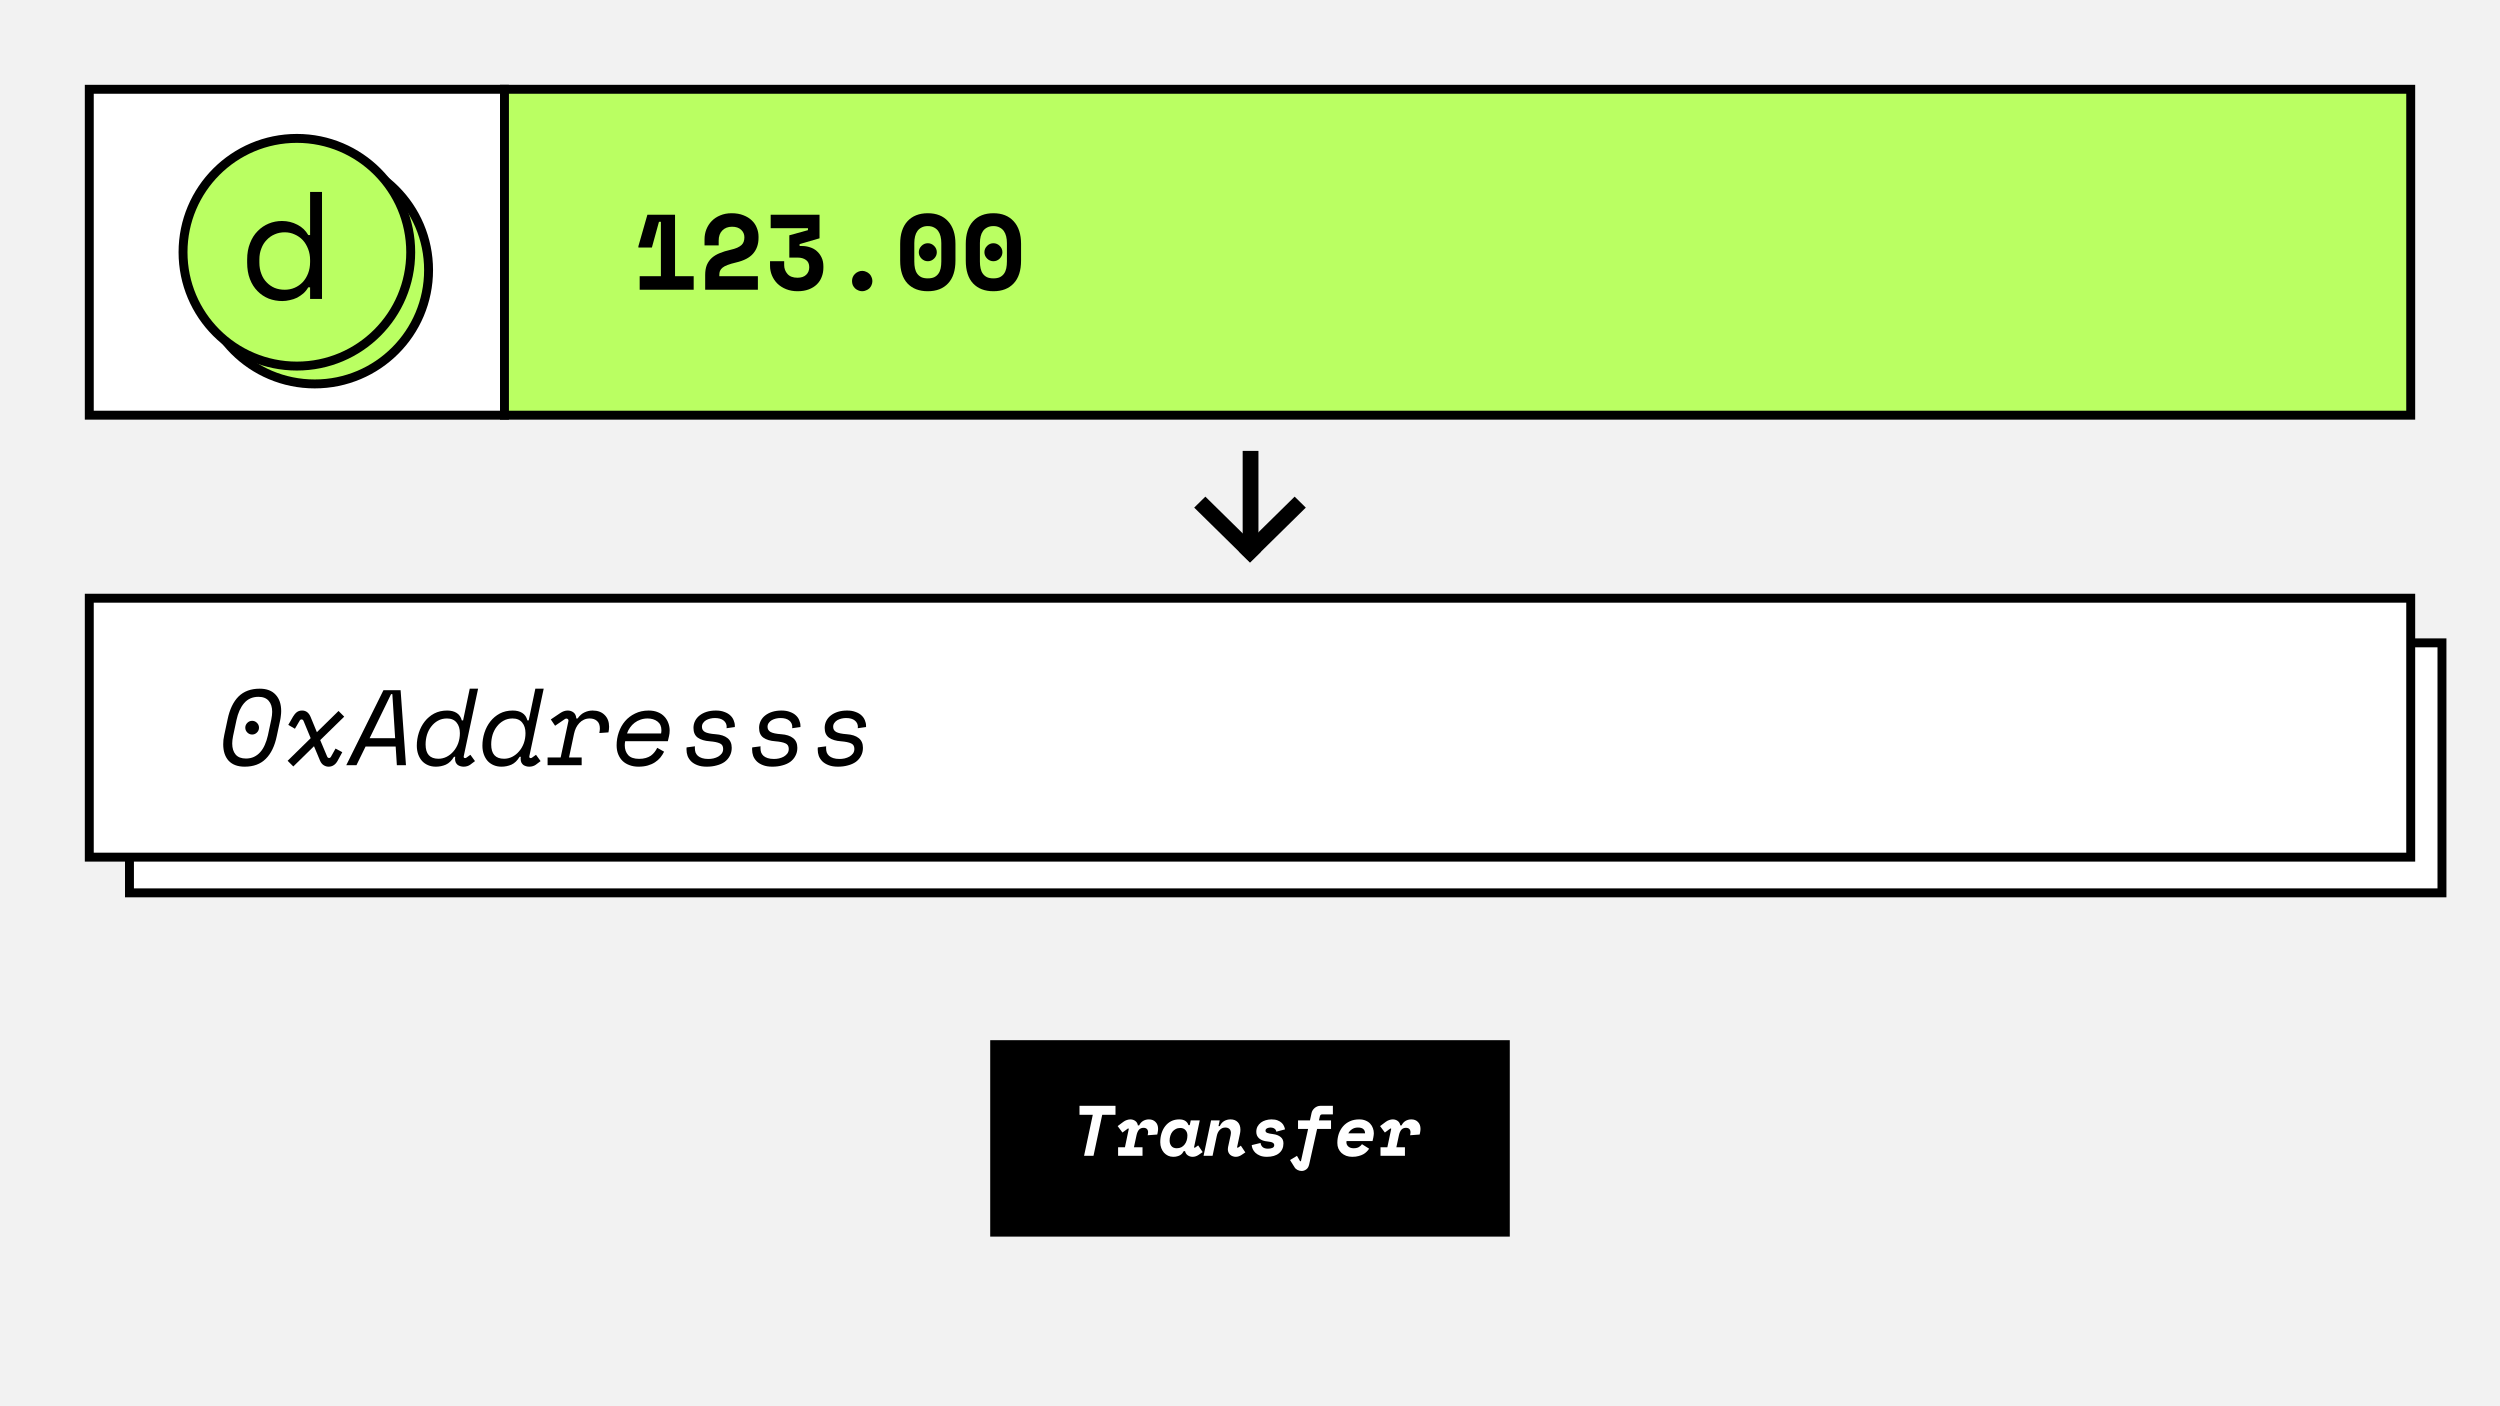 <svg width="560" height="315" viewBox="0 0 560 315" fill="none" xmlns="http://www.w3.org/2000/svg">
<rect width="560" height="315" fill="#F2F2F2"/>
<rect width="520" height="73" transform="translate(20 20)" fill="white"/>
<circle cx="70.5" cy="60.5" r="25.5" fill="#BAFF62" stroke="black" stroke-width="2"/>
<circle cx="66.5" cy="56.5" r="25.5" fill="#BAFF62" stroke="black" stroke-width="2"/>
<path d="M69.461 66.956H72.13V43H69.461V52.651H69.05C68.457 51.624 67.636 50.848 66.586 50.324C65.537 49.776 64.396 49.502 63.164 49.502C62.114 49.502 61.122 49.696 60.187 50.084C59.251 50.472 58.43 51.031 57.723 51.761C56.992 52.491 56.422 53.392 56.011 54.464C55.578 55.537 55.361 56.757 55.361 58.126V58.811C55.361 60.202 55.567 61.434 55.977 62.507C56.388 63.579 56.958 64.48 57.688 65.21C58.396 65.94 59.228 66.499 60.187 66.887C61.145 67.252 62.16 67.435 63.232 67.435C63.78 67.435 64.339 67.366 64.909 67.229C65.48 67.115 66.027 66.933 66.552 66.682C67.054 66.408 67.522 66.089 67.955 65.724C68.388 65.336 68.754 64.879 69.05 64.355H69.461V66.956ZM63.78 64.902C62.959 64.902 62.206 64.765 61.521 64.492C60.837 64.195 60.244 63.784 59.742 63.26C59.217 62.735 58.818 62.096 58.544 61.343C58.247 60.59 58.099 59.746 58.099 58.811V58.126C58.099 57.214 58.247 56.392 58.544 55.662C58.818 54.909 59.217 54.27 59.742 53.746C60.244 53.198 60.848 52.776 61.556 52.48C62.24 52.183 62.981 52.035 63.78 52.035C64.578 52.035 65.32 52.194 66.004 52.514C66.689 52.81 67.293 53.232 67.818 53.78C68.32 54.328 68.719 54.989 69.016 55.765C69.312 56.518 69.461 57.35 69.461 58.263V58.674C69.461 59.609 69.312 60.465 69.016 61.24C68.719 61.993 68.32 62.644 67.818 63.191C67.293 63.739 66.689 64.161 66.004 64.457C65.32 64.754 64.578 64.902 63.78 64.902Z" fill="black"/>
<rect x="20" y="20" width="93" height="73" stroke="black" stroke-width="2"/>
<rect x="113" y="20" width="427" height="73" fill="#BAFF62"/>
<path d="M148.04 61.876V49.684H147.608L146.024 55.444H143V55.156L145.016 48.1H151.208V61.876H155.384V64.9H143.288V61.876H148.04Z" fill="black"/>
<path d="M169.767 61.876V64.9H157.959V61.588C157.959 60.708 158.087 59.956 158.343 59.332C158.615 58.708 158.991 58.18 159.471 57.748C159.967 57.316 160.559 56.964 161.247 56.692C161.935 56.404 162.711 56.164 163.575 55.972C164.215 55.828 164.735 55.668 165.135 55.492C165.551 55.3 165.879 55.092 166.119 54.868C166.359 54.628 166.519 54.372 166.599 54.1C166.695 53.812 166.743 53.492 166.743 53.14C166.743 52.468 166.495 51.908 165.999 51.46C165.519 51.012 164.847 50.788 163.983 50.788C163.071 50.788 162.343 51.068 161.799 51.628C161.255 52.172 160.983 52.932 160.983 53.908V54.964H157.815V53.62C157.815 52.836 157.951 52.092 158.223 51.388C158.511 50.668 158.911 50.044 159.423 49.516C159.951 48.972 160.591 48.548 161.343 48.244C162.095 47.924 162.943 47.764 163.887 47.764C164.895 47.764 165.775 47.916 166.527 48.22C167.279 48.508 167.903 48.892 168.399 49.372C168.911 49.852 169.287 50.412 169.527 51.052C169.783 51.676 169.911 52.324 169.911 52.996V53.284C169.911 54.692 169.511 55.86 168.711 56.788C167.927 57.716 166.639 58.388 164.847 58.804C164.095 58.98 163.471 59.164 162.975 59.356C162.495 59.532 162.119 59.732 161.847 59.956C161.575 60.18 161.383 60.428 161.271 60.7C161.175 60.956 161.127 61.252 161.127 61.588V61.876H169.767Z" fill="black"/>
<path d="M176.807 57.7V52.708L180.983 51.556V51.124H172.631V48.1H183.575V53.38L179.111 54.676V55.108H179.687C180.279 55.108 180.863 55.204 181.439 55.396C182.015 55.572 182.519 55.852 182.951 56.236C183.399 56.62 183.759 57.1 184.031 57.676C184.303 58.236 184.439 58.9 184.439 59.668V59.956C184.439 60.708 184.311 61.404 184.055 62.044C183.815 62.684 183.447 63.244 182.951 63.724C182.471 64.188 181.871 64.556 181.151 64.828C180.431 65.1 179.607 65.236 178.679 65.236C177.735 65.236 176.879 65.084 176.111 64.78C175.343 64.476 174.687 64.06 174.143 63.532C173.615 63.004 173.207 62.396 172.919 61.708C172.631 61.02 172.487 60.292 172.487 59.524V58.516H175.655V59.38C175.655 60.148 175.903 60.812 176.399 61.372C176.895 61.932 177.639 62.212 178.631 62.212C179.479 62.212 180.127 61.996 180.575 61.564C181.039 61.132 181.271 60.564 181.271 59.86C181.271 59.108 181.023 58.564 180.527 58.228C180.047 57.876 179.431 57.7 178.679 57.7H176.807Z" fill="black"/>
<path d="M195.414 62.956C195.414 63.276 195.35 63.58 195.222 63.868C195.11 64.14 194.95 64.38 194.742 64.588C194.534 64.78 194.286 64.932 193.998 65.044C193.726 65.172 193.438 65.236 193.134 65.236C192.814 65.236 192.518 65.172 192.246 65.044C191.974 64.932 191.734 64.78 191.526 64.588C191.318 64.38 191.15 64.14 191.022 63.868C190.91 63.58 190.854 63.276 190.854 62.956C190.854 62.636 190.91 62.34 191.022 62.068C191.15 61.78 191.318 61.54 191.526 61.348C191.734 61.14 191.974 60.98 192.246 60.868C192.518 60.74 192.814 60.676 193.134 60.676C193.438 60.676 193.726 60.74 193.998 60.868C194.286 60.98 194.534 61.14 194.742 61.348C194.95 61.54 195.11 61.78 195.222 62.068C195.35 62.34 195.414 62.636 195.414 62.956Z" fill="black"/>
<path d="M205.813 56.5C205.813 55.956 206.013 55.484 206.413 55.084C206.813 54.684 207.285 54.484 207.829 54.484C208.373 54.484 208.845 54.684 209.245 55.084C209.645 55.484 209.845 55.956 209.845 56.5C209.845 57.044 209.645 57.516 209.245 57.916C208.845 58.316 208.373 58.516 207.829 58.516C207.285 58.516 206.813 58.316 206.413 57.916C206.013 57.516 205.813 57.044 205.813 56.5ZM201.637 54.628C201.637 52.452 202.181 50.764 203.269 49.564C204.373 48.364 205.893 47.764 207.829 47.764C209.765 47.764 211.277 48.364 212.365 49.564C213.469 50.764 214.021 52.452 214.021 54.628V58.372C214.021 60.612 213.469 62.316 212.365 63.484C211.277 64.652 209.765 65.236 207.829 65.236C205.893 65.236 204.373 64.652 203.269 63.484C202.181 62.316 201.637 60.612 201.637 58.372V54.628ZM207.829 62.356C208.405 62.356 208.885 62.268 209.269 62.092C209.653 61.9 209.965 61.636 210.205 61.3C210.445 60.964 210.613 60.564 210.709 60.1C210.805 59.636 210.853 59.124 210.853 58.564V54.436C210.853 53.908 210.797 53.412 210.685 52.948C210.573 52.484 210.397 52.084 210.157 51.748C209.917 51.412 209.605 51.148 209.221 50.956C208.837 50.748 208.373 50.644 207.829 50.644C207.285 50.644 206.821 50.748 206.437 50.956C206.053 51.148 205.741 51.412 205.501 51.748C205.261 52.084 205.085 52.484 204.973 52.948C204.861 53.412 204.805 53.908 204.805 54.436V58.564C204.805 59.124 204.853 59.636 204.949 60.1C205.045 60.564 205.213 60.964 205.453 61.3C205.693 61.636 206.005 61.9 206.389 62.092C206.773 62.268 207.253 62.356 207.829 62.356Z" fill="black"/>
<path d="M220.509 56.5C220.509 55.956 220.709 55.484 221.109 55.084C221.509 54.684 221.981 54.484 222.525 54.484C223.069 54.484 223.541 54.684 223.941 55.084C224.341 55.484 224.541 55.956 224.541 56.5C224.541 57.044 224.341 57.516 223.941 57.916C223.541 58.316 223.069 58.516 222.525 58.516C221.981 58.516 221.509 58.316 221.109 57.916C220.709 57.516 220.509 57.044 220.509 56.5ZM216.333 54.628C216.333 52.452 216.877 50.764 217.965 49.564C219.069 48.364 220.589 47.764 222.525 47.764C224.461 47.764 225.973 48.364 227.061 49.564C228.165 50.764 228.717 52.452 228.717 54.628V58.372C228.717 60.612 228.165 62.316 227.061 63.484C225.973 64.652 224.461 65.236 222.525 65.236C220.589 65.236 219.069 64.652 217.965 63.484C216.877 62.316 216.333 60.612 216.333 58.372V54.628ZM222.525 62.356C223.101 62.356 223.581 62.268 223.965 62.092C224.349 61.9 224.661 61.636 224.901 61.3C225.141 60.964 225.309 60.564 225.405 60.1C225.501 59.636 225.549 59.124 225.549 58.564V54.436C225.549 53.908 225.493 53.412 225.381 52.948C225.269 52.484 225.093 52.084 224.853 51.748C224.613 51.412 224.301 51.148 223.917 50.956C223.533 50.748 223.069 50.644 222.525 50.644C221.981 50.644 221.517 50.748 221.133 50.956C220.749 51.148 220.437 51.412 220.197 51.748C219.957 52.084 219.781 52.484 219.669 52.948C219.557 53.412 219.501 53.908 219.501 54.436V58.564C219.501 59.124 219.549 59.636 219.645 60.1C219.741 60.564 219.909 60.964 220.149 61.3C220.389 61.636 220.701 61.9 221.085 62.092C221.469 62.268 221.949 62.356 222.525 62.356Z" fill="black"/>
<rect x="113" y="20" width="427" height="73" stroke="black" stroke-width="2"/>
<path d="M280 126L277.5 123.541L290 111.245L292.5 113.705L280 126Z" fill="black"/>
<path d="M282.5 123.541L280 126L267.5 113.705L270 111.246L282.5 123.541Z" fill="black"/>
<path d="M278.358 101H281.893L281.893 123.417H278.358L278.358 101Z" fill="black"/>
<rect x="29" y="144" width="518" height="56" fill="white" stroke="black" stroke-width="2"/>
<rect x="20" y="134" width="520" height="58" fill="white"/>
<path d="M54.944 163C54.944 162.584 55.096 162.224 55.4 161.92C55.704 161.616 56.064 161.464 56.48 161.464C56.896 161.464 57.256 161.616 57.56 161.92C57.864 162.224 58.016 162.584 58.016 163C58.016 163.416 57.864 163.776 57.56 164.08C57.256 164.384 56.896 164.536 56.48 164.536C56.064 164.536 55.704 164.384 55.4 164.08C55.096 163.776 54.944 163.416 54.944 163ZM50.984 161.128C51.448 158.888 52.264 157.184 53.432 156.016C54.616 154.848 56.2 154.264 58.184 154.264C59.736 154.264 60.92 154.712 61.736 155.608C62.568 156.488 62.984 157.712 62.984 159.28C62.984 159.6 62.96 159.944 62.912 160.312C62.88 160.664 62.824 161.024 62.744 161.392L62 164.872C61.536 167.112 60.712 168.816 59.528 169.984C58.36 171.152 56.784 171.736 54.8 171.736C53.248 171.736 52.056 171.296 51.224 170.416C50.408 169.52 50 168.288 50 166.72C50 166.4 50.016 166.064 50.048 165.712C50.096 165.344 50.16 164.976 50.24 164.608L50.984 161.128ZM55.088 169.912C55.744 169.912 56.336 169.792 56.864 169.552C57.408 169.296 57.88 168.944 58.28 168.496C58.696 168.032 59.04 167.488 59.312 166.864C59.6 166.224 59.832 165.512 60.008 164.728L60.776 161.128C60.904 160.488 60.968 159.928 60.968 159.448C60.968 158.408 60.712 157.592 60.2 157C59.688 156.392 58.92 156.088 57.896 156.088C56.568 156.088 55.496 156.56 54.68 157.504C53.88 158.448 53.312 159.704 52.976 161.272L52.208 164.872C52.08 165.512 52.016 166.072 52.016 166.552C52.016 167.592 52.272 168.416 52.784 169.024C53.296 169.616 54.064 169.912 55.088 169.912Z" fill="black"/>
<path d="M69.591 165.352L67.983 161.464C67.887 161.256 67.743 161.152 67.551 161.152C67.359 161.152 67.215 161.248 67.119 161.44L66.063 163.24L64.575 162.376L65.655 160.504C65.911 160.072 66.191 159.744 66.495 159.52C66.815 159.28 67.207 159.16 67.671 159.16C68.535 159.16 69.167 159.632 69.567 160.576L70.983 164.008L75.831 159.256L77.103 160.528L71.727 165.784L73.287 169.48C73.383 169.688 73.527 169.792 73.719 169.792C73.895 169.792 74.031 169.704 74.127 169.528L75.159 167.68L76.671 168.496L75.639 170.392C75.383 170.856 75.087 171.192 74.751 171.4C74.415 171.624 74.031 171.736 73.599 171.736C73.215 171.736 72.847 171.624 72.495 171.4C72.159 171.192 71.887 170.848 71.679 170.368L70.335 167.152L65.703 171.688L64.431 170.416L69.591 165.352Z" fill="black"/>
<path d="M88.631 167.224H81.887L79.847 171.4H77.567L85.895 154.6H89.735L90.935 171.4H88.895L88.631 167.224ZM82.799 165.352H88.511L87.887 155.488H87.599L82.799 165.352Z" fill="black"/>
<path d="M101.694 169.528C101.182 170.376 100.574 170.96 99.87 171.28C99.166 171.584 98.422 171.736 97.638 171.736C96.998 171.736 96.414 171.624 95.886 171.4C95.358 171.176 94.91 170.864 94.542 170.464C94.174 170.048 93.886 169.552 93.678 168.976C93.47 168.384 93.366 167.736 93.366 167.032C93.366 166.04 93.518 165.072 93.822 164.128C94.126 163.184 94.566 162.344 95.142 161.608C95.718 160.872 96.422 160.28 97.254 159.832C98.102 159.384 99.07 159.16 100.158 159.16C101.006 159.16 101.71 159.336 102.27 159.688C102.846 160.04 103.238 160.6 103.446 161.368H103.734L105.222 154.264H107.094L103.878 169.384C103.83 169.672 103.934 169.816 104.19 169.816C104.286 169.816 104.39 169.776 104.502 169.696L105.366 169.072L106.398 170.488L105.318 171.304C105.142 171.432 104.926 171.536 104.67 171.616C104.43 171.696 104.158 171.736 103.854 171.736C103.614 171.736 103.382 171.704 103.158 171.64C102.934 171.576 102.726 171.48 102.534 171.352C102.358 171.208 102.214 171.032 102.102 170.824C101.99 170.6 101.934 170.328 101.934 170.008C101.934 169.928 101.934 169.848 101.934 169.768C101.95 169.688 101.966 169.608 101.982 169.528H101.694ZM98.214 169.96C98.854 169.96 99.462 169.816 100.038 169.528C100.63 169.224 101.142 168.816 101.574 168.304C102.022 167.792 102.374 167.192 102.63 166.504C102.886 165.8 103.014 165.04 103.014 164.224C103.014 163.232 102.766 162.44 102.27 161.848C101.774 161.24 101.054 160.936 100.11 160.936C99.358 160.936 98.686 161.104 98.094 161.44C97.518 161.76 97.022 162.192 96.606 162.736C96.19 163.264 95.87 163.88 95.646 164.584C95.438 165.288 95.334 166.016 95.334 166.768C95.334 168.896 96.294 169.96 98.214 169.96Z" fill="black"/>
<path d="M116.389 169.528C115.877 170.376 115.269 170.96 114.565 171.28C113.861 171.584 113.117 171.736 112.333 171.736C111.693 171.736 111.109 171.624 110.581 171.4C110.053 171.176 109.605 170.864 109.237 170.464C108.869 170.048 108.581 169.552 108.373 168.976C108.165 168.384 108.061 167.736 108.061 167.032C108.061 166.04 108.213 165.072 108.517 164.128C108.821 163.184 109.261 162.344 109.837 161.608C110.413 160.872 111.117 160.28 111.949 159.832C112.797 159.384 113.765 159.16 114.853 159.16C115.701 159.16 116.405 159.336 116.965 159.688C117.541 160.04 117.933 160.6 118.141 161.368H118.429L119.917 154.264H121.789L118.573 169.384C118.525 169.672 118.629 169.816 118.885 169.816C118.981 169.816 119.085 169.776 119.197 169.696L120.061 169.072L121.093 170.488L120.013 171.304C119.837 171.432 119.621 171.536 119.365 171.616C119.125 171.696 118.853 171.736 118.549 171.736C118.309 171.736 118.077 171.704 117.853 171.64C117.629 171.576 117.421 171.48 117.229 171.352C117.053 171.208 116.909 171.032 116.797 170.824C116.685 170.6 116.629 170.328 116.629 170.008C116.629 169.928 116.629 169.848 116.629 169.768C116.645 169.688 116.661 169.608 116.677 169.528H116.389ZM112.909 169.96C113.549 169.96 114.157 169.816 114.733 169.528C115.325 169.224 115.837 168.816 116.269 168.304C116.717 167.792 117.069 167.192 117.325 166.504C117.581 165.8 117.709 165.04 117.709 164.224C117.709 163.232 117.461 162.44 116.965 161.848C116.469 161.24 115.749 160.936 114.805 160.936C114.053 160.936 113.381 161.104 112.789 161.44C112.213 161.76 111.717 162.192 111.301 162.736C110.885 163.264 110.565 163.88 110.341 164.584C110.133 165.288 110.029 166.016 110.029 166.768C110.029 168.896 110.989 169.96 112.909 169.96Z" fill="black"/>
<path d="M127.317 161.56C127.365 161.368 127.341 161.224 127.245 161.128C127.149 161.016 127.029 160.96 126.885 160.96C126.757 160.96 126.637 161 126.525 161.08L124.341 162.568L123.381 161.152L125.517 159.712C126.061 159.344 126.613 159.16 127.173 159.16C127.669 159.16 128.101 159.304 128.469 159.592C128.837 159.864 129.045 160.312 129.093 160.936H129.381C129.845 160.28 130.365 159.824 130.941 159.568C131.517 159.296 132.117 159.16 132.741 159.16C133.893 159.16 134.797 159.496 135.453 160.168C136.109 160.824 136.437 161.696 136.437 162.784C136.437 163.2 136.389 163.624 136.293 164.056L134.253 164.2C134.333 163.8 134.373 163.464 134.373 163.192C134.373 162.424 134.157 161.856 133.725 161.488C133.309 161.12 132.765 160.936 132.093 160.936C131.613 160.936 131.173 161.032 130.773 161.224C130.389 161.4 130.053 161.648 129.765 161.968C129.477 162.272 129.229 162.632 129.021 163.048C128.829 163.464 128.685 163.896 128.589 164.344L127.461 169.672H130.293V171.4H122.661V169.672H125.589L127.317 161.56Z" fill="black"/>
<path d="M140.044 166.024C140.012 166.152 139.988 166.296 139.972 166.456C139.956 166.616 139.948 166.784 139.948 166.96C139.948 167.84 140.204 168.568 140.716 169.144C141.228 169.704 142.044 169.984 143.164 169.984C143.724 169.984 144.22 169.92 144.652 169.792C145.1 169.664 145.484 169.488 145.804 169.264C146.124 169.024 146.396 168.76 146.62 168.472C146.86 168.168 147.06 167.848 147.22 167.512L148.756 168.376C148.532 168.84 148.252 169.28 147.916 169.696C147.58 170.096 147.18 170.448 146.716 170.752C146.252 171.056 145.716 171.296 145.108 171.472C144.5 171.648 143.804 171.736 143.02 171.736C142.3 171.736 141.636 171.624 141.028 171.4C140.436 171.192 139.924 170.888 139.492 170.488C139.06 170.072 138.724 169.568 138.484 168.976C138.244 168.384 138.124 167.712 138.124 166.96C138.124 165.952 138.284 164.984 138.604 164.056C138.924 163.112 139.388 162.28 139.996 161.56C140.604 160.84 141.356 160.264 142.252 159.832C143.148 159.384 144.164 159.16 145.3 159.16C146.1 159.16 146.796 159.288 147.388 159.544C147.98 159.784 148.468 160.12 148.852 160.552C149.236 160.968 149.524 161.448 149.716 161.992C149.908 162.52 150.004 163.072 150.004 163.648C150.004 164.08 149.956 164.496 149.86 164.896L149.596 166.024H140.044ZM145.06 160.936C144.5 160.936 143.972 161.024 143.476 161.2C142.996 161.36 142.556 161.592 142.156 161.896C141.756 162.2 141.412 162.56 141.124 162.976C140.836 163.376 140.612 163.816 140.452 164.296H148.084C148.132 164.04 148.156 163.8 148.156 163.576C148.156 162.712 147.86 162.056 147.268 161.608C146.676 161.16 145.94 160.936 145.06 160.936Z" fill="black"/>
<path d="M160.115 160.84C159.795 160.84 159.459 160.88 159.107 160.96C158.771 161.04 158.459 161.16 158.171 161.32C157.899 161.48 157.675 161.688 157.499 161.944C157.323 162.184 157.235 162.472 157.235 162.808C157.235 163.32 157.459 163.704 157.907 163.96C158.371 164.216 159.163 164.384 160.283 164.464C161.435 164.544 162.323 164.832 162.947 165.328C163.587 165.824 163.907 166.552 163.907 167.512C163.907 168.184 163.763 168.784 163.475 169.312C163.203 169.84 162.819 170.288 162.323 170.656C161.827 171.008 161.235 171.272 160.547 171.448C159.875 171.64 159.131 171.736 158.315 171.736C157.499 171.736 156.803 171.624 156.227 171.4C155.667 171.192 155.203 170.912 154.835 170.56C154.467 170.192 154.195 169.784 154.019 169.336C153.859 168.872 153.779 168.4 153.779 167.92C153.779 167.84 153.779 167.76 153.779 167.68C153.779 167.584 153.787 167.496 153.803 167.416L155.675 167.176C155.659 167.304 155.651 167.384 155.651 167.416C155.651 167.448 155.651 167.496 155.651 167.56C155.651 167.912 155.699 168.24 155.795 168.544C155.907 168.832 156.083 169.088 156.323 169.312C156.563 169.52 156.875 169.688 157.259 169.816C157.643 169.944 158.115 170.008 158.675 170.008C159.043 170.008 159.419 169.968 159.803 169.888C160.203 169.792 160.563 169.656 160.883 169.48C161.203 169.288 161.467 169.056 161.675 168.784C161.883 168.496 161.987 168.152 161.987 167.752C161.987 167.128 161.731 166.712 161.219 166.504C160.723 166.28 159.979 166.128 158.987 166.048C157.851 165.968 156.955 165.696 156.299 165.232C155.659 164.768 155.339 164.04 155.339 163.048C155.339 162.488 155.459 161.968 155.699 161.488C155.939 161.008 156.275 160.6 156.707 160.264C157.155 159.912 157.683 159.64 158.291 159.448C158.915 159.256 159.603 159.16 160.355 159.16C161.091 159.16 161.723 159.264 162.251 159.472C162.795 159.664 163.235 159.92 163.571 160.24C163.923 160.56 164.179 160.928 164.339 161.344C164.515 161.744 164.603 162.16 164.603 162.592V162.856L162.755 163.12V163.024C162.755 162.992 162.755 162.968 162.755 162.952C162.771 162.92 162.779 162.888 162.779 162.856C162.779 162.248 162.547 161.76 162.083 161.392C161.635 161.024 160.979 160.84 160.115 160.84Z" fill="black"/>
<path d="M174.811 160.84C174.491 160.84 174.154 160.88 173.802 160.96C173.466 161.04 173.155 161.16 172.867 161.32C172.594 161.48 172.37 161.688 172.194 161.944C172.018 162.184 171.93 162.472 171.93 162.808C171.93 163.32 172.155 163.704 172.603 163.96C173.066 164.216 173.858 164.384 174.979 164.464C176.131 164.544 177.018 164.832 177.642 165.328C178.283 165.824 178.603 166.552 178.603 167.512C178.603 168.184 178.458 168.784 178.171 169.312C177.898 169.84 177.515 170.288 177.019 170.656C176.522 171.008 175.931 171.272 175.243 171.448C174.571 171.64 173.826 171.736 173.01 171.736C172.194 171.736 171.498 171.624 170.923 171.4C170.363 171.192 169.898 170.912 169.53 170.56C169.162 170.192 168.891 169.784 168.715 169.336C168.554 168.872 168.474 168.4 168.474 167.92C168.474 167.84 168.474 167.76 168.474 167.68C168.474 167.584 168.482 167.496 168.498 167.416L170.37 167.176C170.354 167.304 170.346 167.384 170.346 167.416C170.346 167.448 170.346 167.496 170.346 167.56C170.346 167.912 170.395 168.24 170.491 168.544C170.603 168.832 170.779 169.088 171.019 169.312C171.258 169.52 171.57 169.688 171.954 169.816C172.339 169.944 172.811 170.008 173.37 170.008C173.738 170.008 174.114 169.968 174.498 169.888C174.898 169.792 175.258 169.656 175.578 169.48C175.898 169.288 176.162 169.056 176.37 168.784C176.578 168.496 176.683 168.152 176.683 167.752C176.683 167.128 176.426 166.712 175.914 166.504C175.418 166.28 174.674 166.128 173.682 166.048C172.546 165.968 171.65 165.696 170.994 165.232C170.354 164.768 170.035 164.04 170.035 163.048C170.035 162.488 170.155 161.968 170.395 161.488C170.634 161.008 170.97 160.6 171.402 160.264C171.85 159.912 172.378 159.64 172.986 159.448C173.61 159.256 174.299 159.16 175.05 159.16C175.786 159.16 176.418 159.264 176.946 159.472C177.49 159.664 177.931 159.92 178.267 160.24C178.619 160.56 178.874 160.928 179.035 161.344C179.21 161.744 179.299 162.16 179.299 162.592V162.856L177.45 163.12V163.024C177.45 162.992 177.45 162.968 177.45 162.952C177.466 162.92 177.474 162.888 177.474 162.856C177.474 162.248 177.242 161.76 176.778 161.392C176.33 161.024 175.674 160.84 174.811 160.84Z" fill="black"/>
<path d="M189.506 160.84C189.186 160.84 188.85 160.88 188.498 160.96C188.162 161.04 187.85 161.16 187.562 161.32C187.29 161.48 187.066 161.688 186.89 161.944C186.714 162.184 186.626 162.472 186.626 162.808C186.626 163.32 186.85 163.704 187.298 163.96C187.762 164.216 188.554 164.384 189.674 164.464C190.826 164.544 191.714 164.832 192.338 165.328C192.978 165.824 193.298 166.552 193.298 167.512C193.298 168.184 193.154 168.784 192.866 169.312C192.594 169.84 192.21 170.288 191.714 170.656C191.218 171.008 190.626 171.272 189.938 171.448C189.266 171.64 188.522 171.736 187.706 171.736C186.89 171.736 186.194 171.624 185.618 171.4C185.058 171.192 184.594 170.912 184.226 170.56C183.858 170.192 183.586 169.784 183.41 169.336C183.25 168.872 183.17 168.4 183.17 167.92C183.17 167.84 183.17 167.76 183.17 167.68C183.17 167.584 183.178 167.496 183.194 167.416L185.066 167.176C185.05 167.304 185.042 167.384 185.042 167.416C185.042 167.448 185.042 167.496 185.042 167.56C185.042 167.912 185.09 168.24 185.186 168.544C185.298 168.832 185.474 169.088 185.714 169.312C185.954 169.52 186.266 169.688 186.65 169.816C187.034 169.944 187.506 170.008 188.066 170.008C188.434 170.008 188.81 169.968 189.194 169.888C189.594 169.792 189.954 169.656 190.274 169.48C190.594 169.288 190.858 169.056 191.066 168.784C191.274 168.496 191.378 168.152 191.378 167.752C191.378 167.128 191.122 166.712 190.61 166.504C190.114 166.28 189.37 166.128 188.378 166.048C187.242 165.968 186.346 165.696 185.69 165.232C185.05 164.768 184.73 164.04 184.73 163.048C184.73 162.488 184.85 161.968 185.09 161.488C185.33 161.008 185.666 160.6 186.098 160.264C186.546 159.912 187.074 159.64 187.682 159.448C188.306 159.256 188.994 159.16 189.746 159.16C190.482 159.16 191.114 159.264 191.642 159.472C192.186 159.664 192.626 159.92 192.962 160.24C193.314 160.56 193.57 160.928 193.73 161.344C193.906 161.744 193.994 162.16 193.994 162.592V162.856L192.146 163.12V163.024C192.146 162.992 192.146 162.968 192.146 162.952C192.162 162.92 192.17 162.888 192.17 162.856C192.17 162.248 191.938 161.76 191.474 161.392C191.026 161.024 190.37 160.84 189.506 160.84Z" fill="black"/>
<rect x="20" y="134" width="520" height="58" stroke="black" stroke-width="2"/>
<rect width="116.386" height="44" transform="translate(221.807 233)" fill="black"/>
<path d="M241.807 247.704H249.871V249.72H246.895L244.943 258.904H242.831L244.783 249.72H241.807V247.704Z" fill="white"/>
<path d="M252.852 252.856L252.692 252.76L251.428 253.688L250.356 252.248L251.636 251.288C251.881 251.107 252.137 250.973 252.404 250.888C252.681 250.792 252.942 250.744 253.188 250.744C253.614 250.744 253.988 250.861 254.308 251.096C254.628 251.331 254.82 251.661 254.884 252.088H255.172C255.385 251.64 255.684 251.304 256.068 251.08C256.452 250.856 256.884 250.744 257.364 250.744C257.972 250.744 258.462 250.936 258.836 251.32C259.22 251.693 259.412 252.216 259.412 252.888C259.412 253.027 259.401 253.165 259.38 253.304C259.369 253.432 259.342 253.592 259.3 253.784L259.22 254.136L257.076 254.296L257.124 254.072C257.156 253.912 257.172 253.768 257.172 253.64C257.172 253.331 257.086 253.085 256.916 252.904C256.745 252.723 256.489 252.632 256.148 252.632C255.721 252.632 255.38 252.776 255.124 253.064C254.878 253.352 254.697 253.763 254.58 254.296L254.004 256.984H255.924V258.904H250.452V256.984H251.988L252.852 252.856Z" fill="white"/>
<path d="M267.465 257L267.625 257.112L268.393 256.568L269.401 258.072L268.457 258.712C268.041 258.989 267.603 259.128 267.145 259.128C266.739 259.128 266.377 259.016 266.057 258.792C265.737 258.568 265.534 258.253 265.449 257.848H265.161C265.065 258.029 264.953 258.2 264.825 258.36C264.697 258.509 264.537 258.643 264.345 258.76C264.163 258.867 263.945 258.952 263.689 259.016C263.443 259.091 263.15 259.128 262.809 259.128C262.393 259.128 262.009 259.048 261.657 258.888C261.305 258.717 260.995 258.488 260.729 258.2C260.473 257.901 260.27 257.555 260.121 257.16C259.971 256.765 259.897 256.333 259.897 255.864C259.897 255.149 259.993 254.483 260.185 253.864C260.377 253.245 260.654 252.707 261.017 252.248C261.379 251.779 261.822 251.411 262.345 251.144C262.878 250.877 263.475 250.744 264.137 250.744C264.723 250.744 265.187 250.861 265.529 251.096C265.87 251.331 266.099 251.64 266.217 252.024H266.505L266.729 250.968H268.745L267.465 257ZM263.593 257.208C263.977 257.208 264.318 257.133 264.617 256.984C264.915 256.824 265.161 256.616 265.353 256.36C265.555 256.104 265.71 255.805 265.817 255.464C265.923 255.112 265.977 254.744 265.977 254.36C265.977 253.859 265.833 253.453 265.545 253.144C265.257 252.824 264.873 252.664 264.393 252.664C264.009 252.664 263.667 252.744 263.369 252.904C263.07 253.053 262.819 253.256 262.617 253.512C262.414 253.768 262.259 254.072 262.153 254.424C262.046 254.765 261.993 255.128 261.993 255.512C261.993 255.96 262.121 256.355 262.377 256.696C262.643 257.037 263.049 257.208 263.593 257.208Z" fill="white"/>
<path d="M275.662 254.296C275.704 254.093 275.726 253.923 275.726 253.784C275.726 253.4 275.614 253.101 275.39 252.888C275.166 252.675 274.862 252.568 274.478 252.568C273.998 252.568 273.587 252.739 273.246 253.08C272.904 253.421 272.675 253.88 272.558 254.456L271.614 258.904H269.598L271.278 250.968H273.214L272.942 252.248H273.23C273.486 251.715 273.822 251.331 274.238 251.096C274.664 250.861 275.134 250.744 275.646 250.744C276.318 250.744 276.851 250.947 277.246 251.352C277.651 251.757 277.854 252.328 277.854 253.064C277.854 253.235 277.843 253.395 277.822 253.544C277.8 253.683 277.774 253.837 277.742 254.008L277.102 257L277.262 257.112L277.95 256.632L278.958 258.136L278.094 258.712C277.688 258.989 277.256 259.128 276.798 259.128C276.563 259.128 276.339 259.085 276.126 259C275.912 258.925 275.726 258.819 275.566 258.68C275.406 258.531 275.278 258.355 275.182 258.152C275.086 257.939 275.038 257.699 275.038 257.432C275.038 257.293 275.054 257.133 275.086 256.952L275.662 254.296Z" fill="white"/>
<path d="M284.546 252.568C284.429 252.568 284.306 252.584 284.178 252.616C284.061 252.637 283.949 252.675 283.842 252.728C283.736 252.781 283.645 252.856 283.57 252.952C283.506 253.037 283.474 253.144 283.474 253.272C283.474 253.496 283.602 253.661 283.858 253.768C284.114 253.875 284.552 253.965 285.17 254.04C285.864 254.125 286.424 254.339 286.85 254.68C287.277 255.011 287.49 255.491 287.49 256.12C287.49 257.059 287.16 257.795 286.498 258.328C285.848 258.861 284.941 259.128 283.778 259.128C283.192 259.128 282.685 259.043 282.258 258.872C281.842 258.701 281.496 258.488 281.218 258.232C280.952 257.976 280.749 257.693 280.61 257.384C280.472 257.075 280.397 256.781 280.386 256.504L282.37 256.024C282.402 256.376 282.552 256.68 282.818 256.936C283.085 257.181 283.49 257.304 284.034 257.304C284.408 257.304 284.733 257.245 285.01 257.128C285.288 257.011 285.426 256.803 285.426 256.504C285.426 256.28 285.32 256.104 285.106 255.976C284.893 255.837 284.498 255.741 283.922 255.688C283.154 255.624 282.541 255.405 282.082 255.032C281.634 254.659 281.41 254.163 281.41 253.544C281.41 253.096 281.501 252.696 281.682 252.344C281.874 251.992 282.125 251.699 282.434 251.464C282.744 251.229 283.101 251.053 283.506 250.936C283.922 250.808 284.354 250.744 284.802 250.744C285.357 250.744 285.821 250.819 286.194 250.968C286.568 251.117 286.872 251.304 287.106 251.528C287.341 251.752 287.512 251.997 287.618 252.264C287.736 252.52 287.81 252.76 287.842 252.984L285.89 253.496C285.848 253.208 285.714 252.984 285.49 252.824C285.266 252.653 284.952 252.568 284.546 252.568Z" fill="white"/>
<path d="M293.015 252.888H290.759V250.968H293.431L293.783 249.336C293.826 249.112 293.911 248.899 294.039 248.696C294.167 248.493 294.317 248.323 294.487 248.184C294.669 248.035 294.866 247.917 295.079 247.832C295.303 247.747 295.527 247.704 295.751 247.704H298.567V249.624H296.167C295.879 249.624 295.703 249.784 295.639 250.104L295.447 250.968H298.151V252.888H295.031L293.255 260.824C293.138 261.347 292.919 261.72 292.599 261.944C292.279 262.179 291.933 262.296 291.559 262.296C291.25 262.296 290.946 262.221 290.647 262.072C290.359 261.933 290.135 261.731 289.975 261.464L288.967 259.848L290.519 258.904L291.223 260.12L291.415 260.088L293.015 252.888Z" fill="white"/>
<path d="M301.628 255.592C301.607 255.677 301.596 255.768 301.596 255.864C301.596 256.248 301.74 256.568 302.028 256.824C302.327 257.08 302.716 257.208 303.196 257.208C303.697 257.208 304.097 257.117 304.396 256.936C304.695 256.755 304.924 256.541 305.084 256.296L306.684 257.304C306.556 257.517 306.385 257.731 306.172 257.944C305.969 258.157 305.713 258.355 305.404 258.536C305.105 258.707 304.748 258.845 304.332 258.952C303.927 259.069 303.452 259.128 302.908 259.128C302.417 259.128 301.964 259.053 301.548 258.904C301.143 258.744 300.791 258.531 300.492 258.264C300.204 257.987 299.975 257.661 299.804 257.288C299.644 256.904 299.564 256.483 299.564 256.024C299.564 255.299 299.671 254.616 299.884 253.976C300.108 253.336 300.428 252.776 300.844 252.296C301.26 251.816 301.772 251.437 302.38 251.16C302.988 250.883 303.687 250.744 304.476 250.744C305.031 250.744 305.511 250.835 305.916 251.016C306.332 251.187 306.673 251.421 306.94 251.72C307.207 252.008 307.404 252.339 307.532 252.712C307.671 253.085 307.74 253.469 307.74 253.864C307.74 253.992 307.729 254.125 307.708 254.264C307.697 254.392 307.671 254.563 307.628 254.776L307.452 255.592H301.628ZM304.156 252.568C303.655 252.568 303.217 252.696 302.844 252.952C302.481 253.197 302.209 253.501 302.028 253.864H305.772C305.772 253.459 305.644 253.144 305.388 252.92C305.143 252.685 304.732 252.568 304.156 252.568Z" fill="white"/>
<path d="M311.633 252.856L311.473 252.76L310.209 253.688L309.137 252.248L310.417 251.288C310.662 251.107 310.918 250.973 311.185 250.888C311.462 250.792 311.724 250.744 311.969 250.744C312.396 250.744 312.769 250.861 313.089 251.096C313.409 251.331 313.601 251.661 313.665 252.088H313.953C314.166 251.64 314.465 251.304 314.849 251.08C315.233 250.856 315.665 250.744 316.145 250.744C316.753 250.744 317.244 250.936 317.617 251.32C318.001 251.693 318.193 252.216 318.193 252.888C318.193 253.027 318.182 253.165 318.161 253.304C318.15 253.432 318.124 253.592 318.081 253.784L318.001 254.136L315.857 254.296L315.905 254.072C315.937 253.912 315.953 253.768 315.953 253.64C315.953 253.331 315.868 253.085 315.697 252.904C315.526 252.723 315.27 252.632 314.929 252.632C314.502 252.632 314.161 252.776 313.905 253.064C313.66 253.352 313.478 253.763 313.361 254.296L312.785 256.984H314.705V258.904H309.233V256.984H310.769L311.633 252.856Z" fill="white"/>
</svg>
